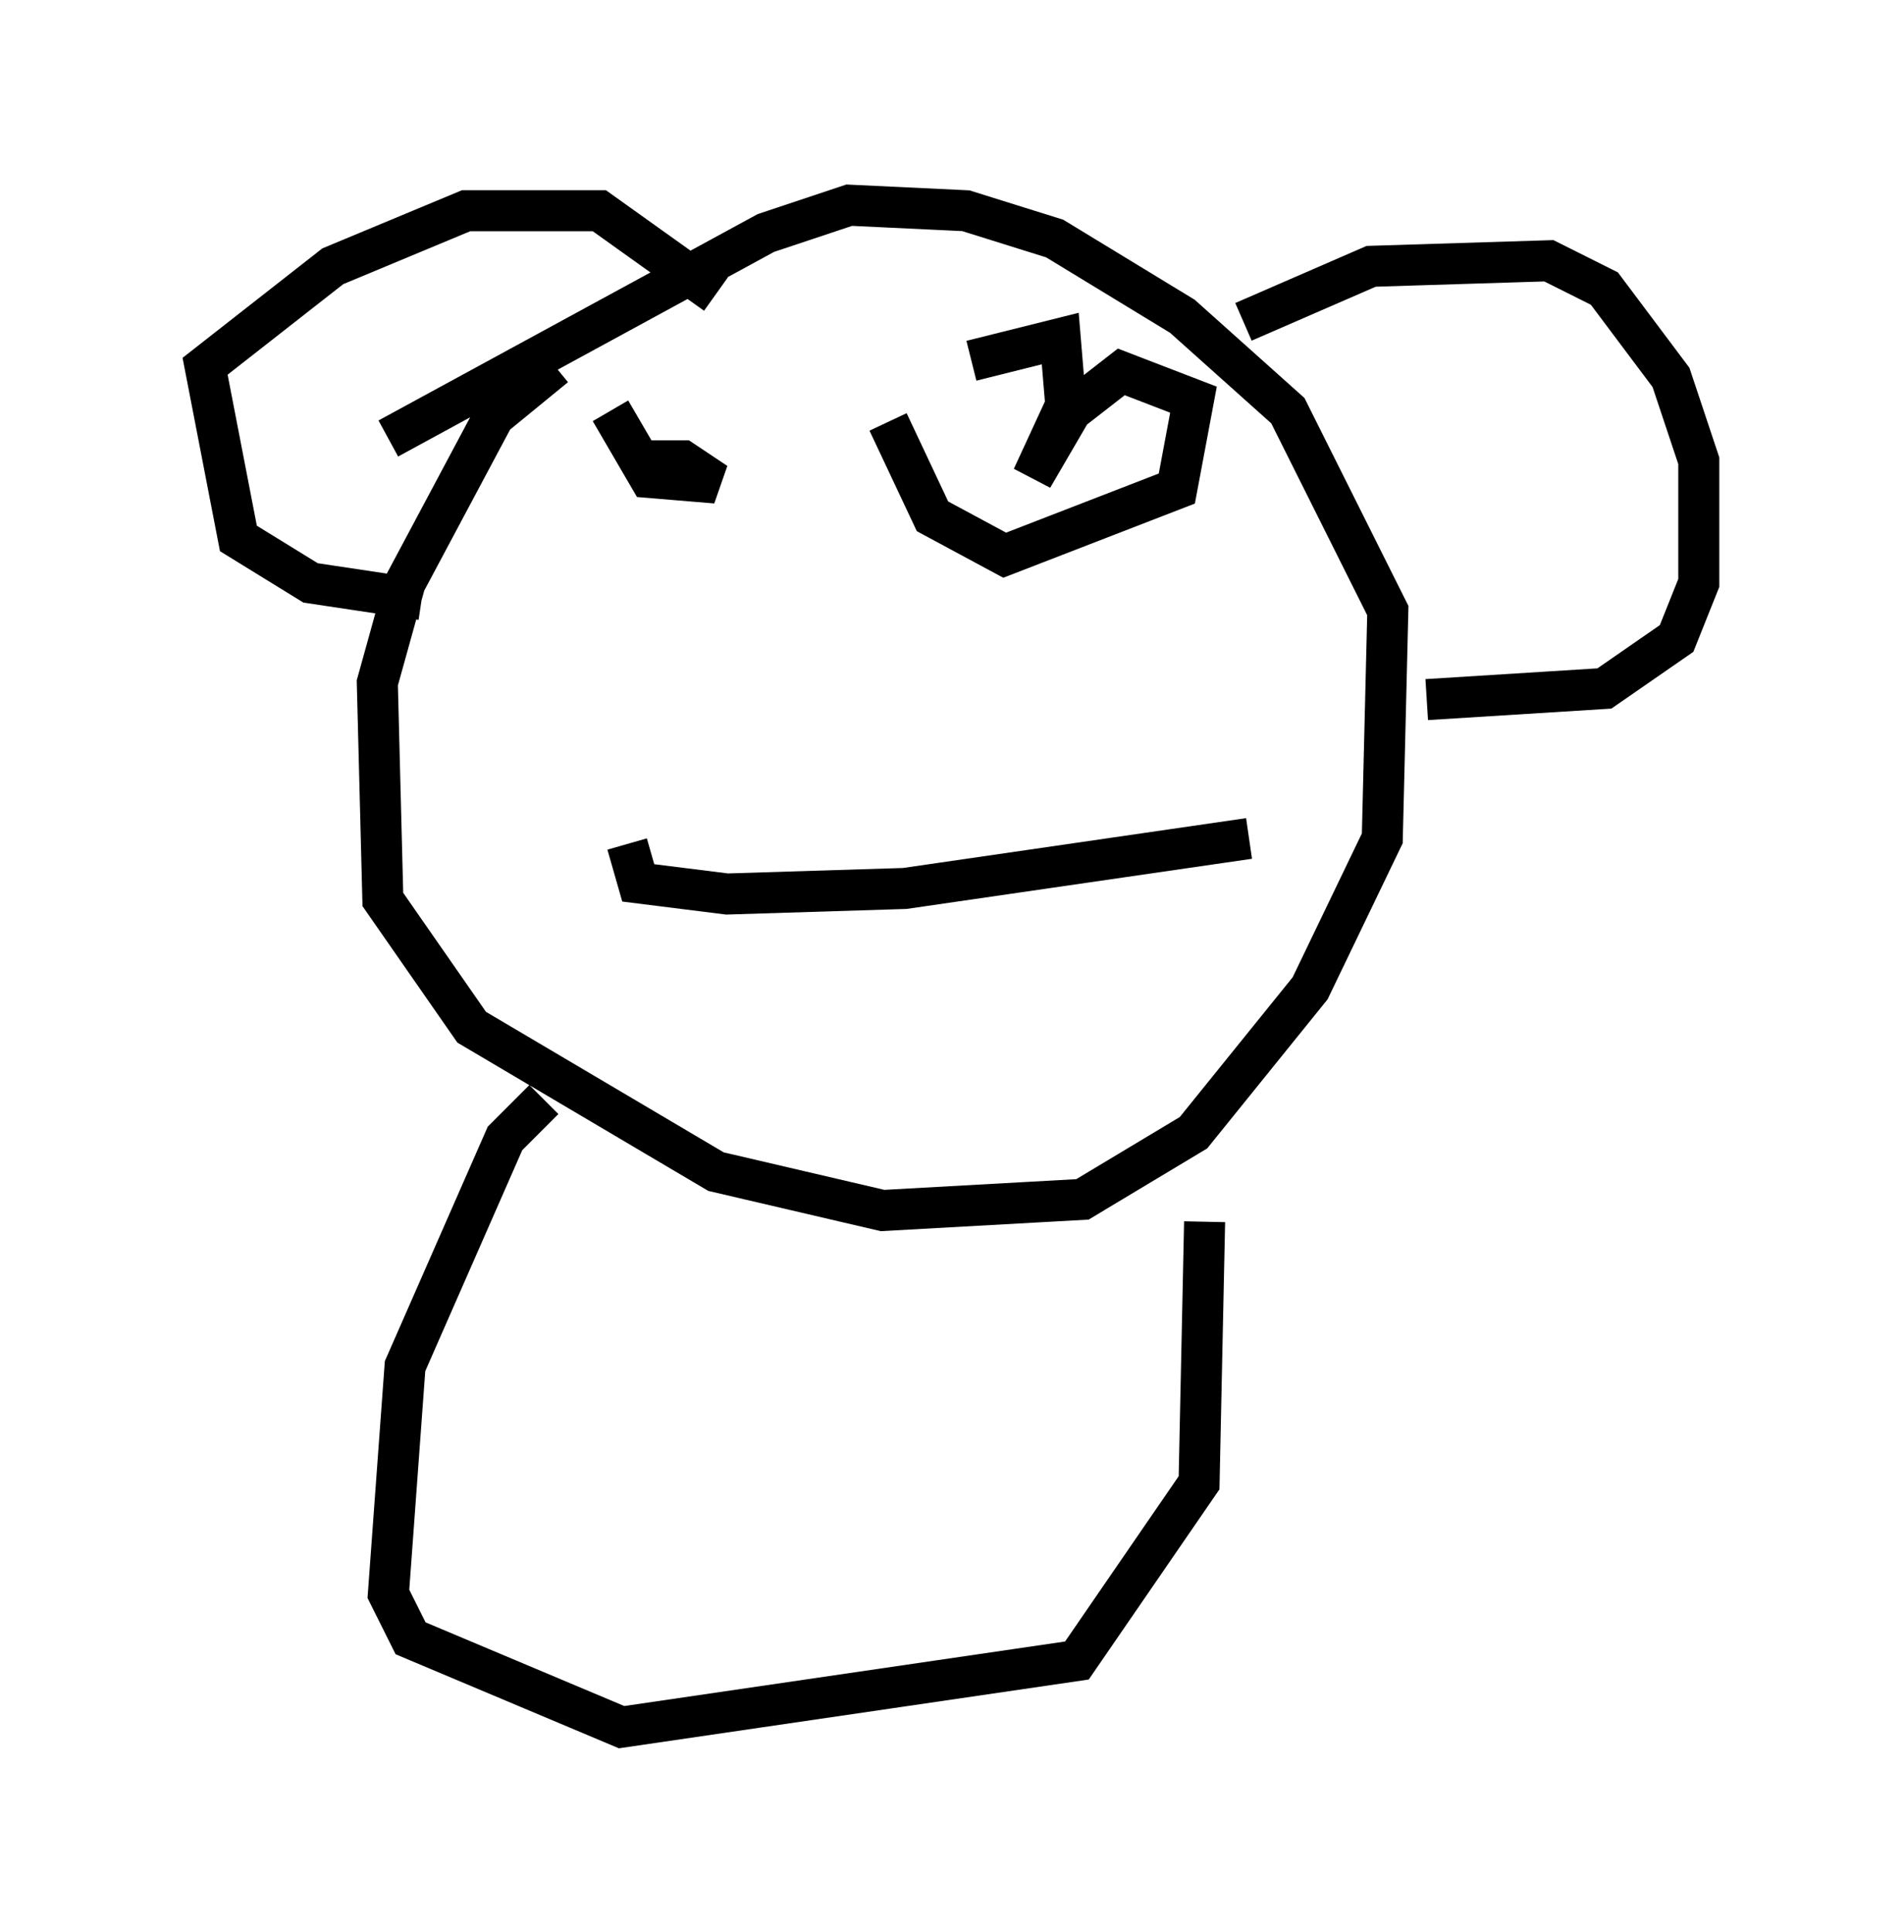<?xml version="1.0" encoding="utf-8" ?>
<svg baseProfile="full" height="47.077" version="1.1" width="46.4" xmlns="http://www.w3.org/2000/svg" xmlns:ev="http://www.w3.org/2001/xml-events" xmlns:xlink="http://www.w3.org/1999/xlink"><defs /><rect fill="white" height="47.077" width="46.4" x="0" y="0" /><path d="M18.261, 7.165 m-4.736, 1.759 l-1.488, 1.218 -2.165, 4.059 l-0.677, 2.436 0.135, 5.277 l2.165, 3.112 5.954, 3.518 l4.059, 0.947 4.871, -0.271 l2.706, -1.624 2.842, -3.518 l1.759, -3.654 0.135, -5.548 l-2.436, -4.871 -2.571, -2.3 l-3.112, -1.894 -2.165, -0.677 l-2.842, -0.135 -2.03, 0.677 l-9.202, 5.007 m0.812, 3.924 l-2.706, -0.406 -1.759, -1.083 l-0.812, -4.195 3.112, -2.436 l3.248, -1.353 3.248, 0.0 l2.842, 2.03 m12.855, 0.677 l3.112, -1.353 4.33, -0.135 l1.353, 0.677 1.624, 2.165 l0.677, 2.03 0.0, 2.977 l-0.541, 1.353 -1.759, 1.218 l-4.33, 0.271 m-19.892, -7.036 l0.947, 1.624 1.624, 0.135 l-0.812, -0.541 -1.083, 0.0 m6.089, -0.947 l1.083, 2.3 1.759, 0.947 l4.195, -1.624 0.406, -2.165 l-1.759, -0.677 -1.218, 0.947 l-0.947, 1.624 0.812, -1.759 l-0.135, -1.624 -2.165, 0.541 m-8.39, 11.773 l0.271, 0.947 2.165, 0.271 l4.33, -0.135 8.39, -1.218 m-17.185, 6.36 l-0.947, 0.947 -2.436, 5.548 l-0.406, 5.548 0.541, 1.083 l5.142, 2.165 11.096, -1.624 l2.977, -4.33 0.135, -6.36 " fill="none" stroke="black" stroke-width="1" /></svg>